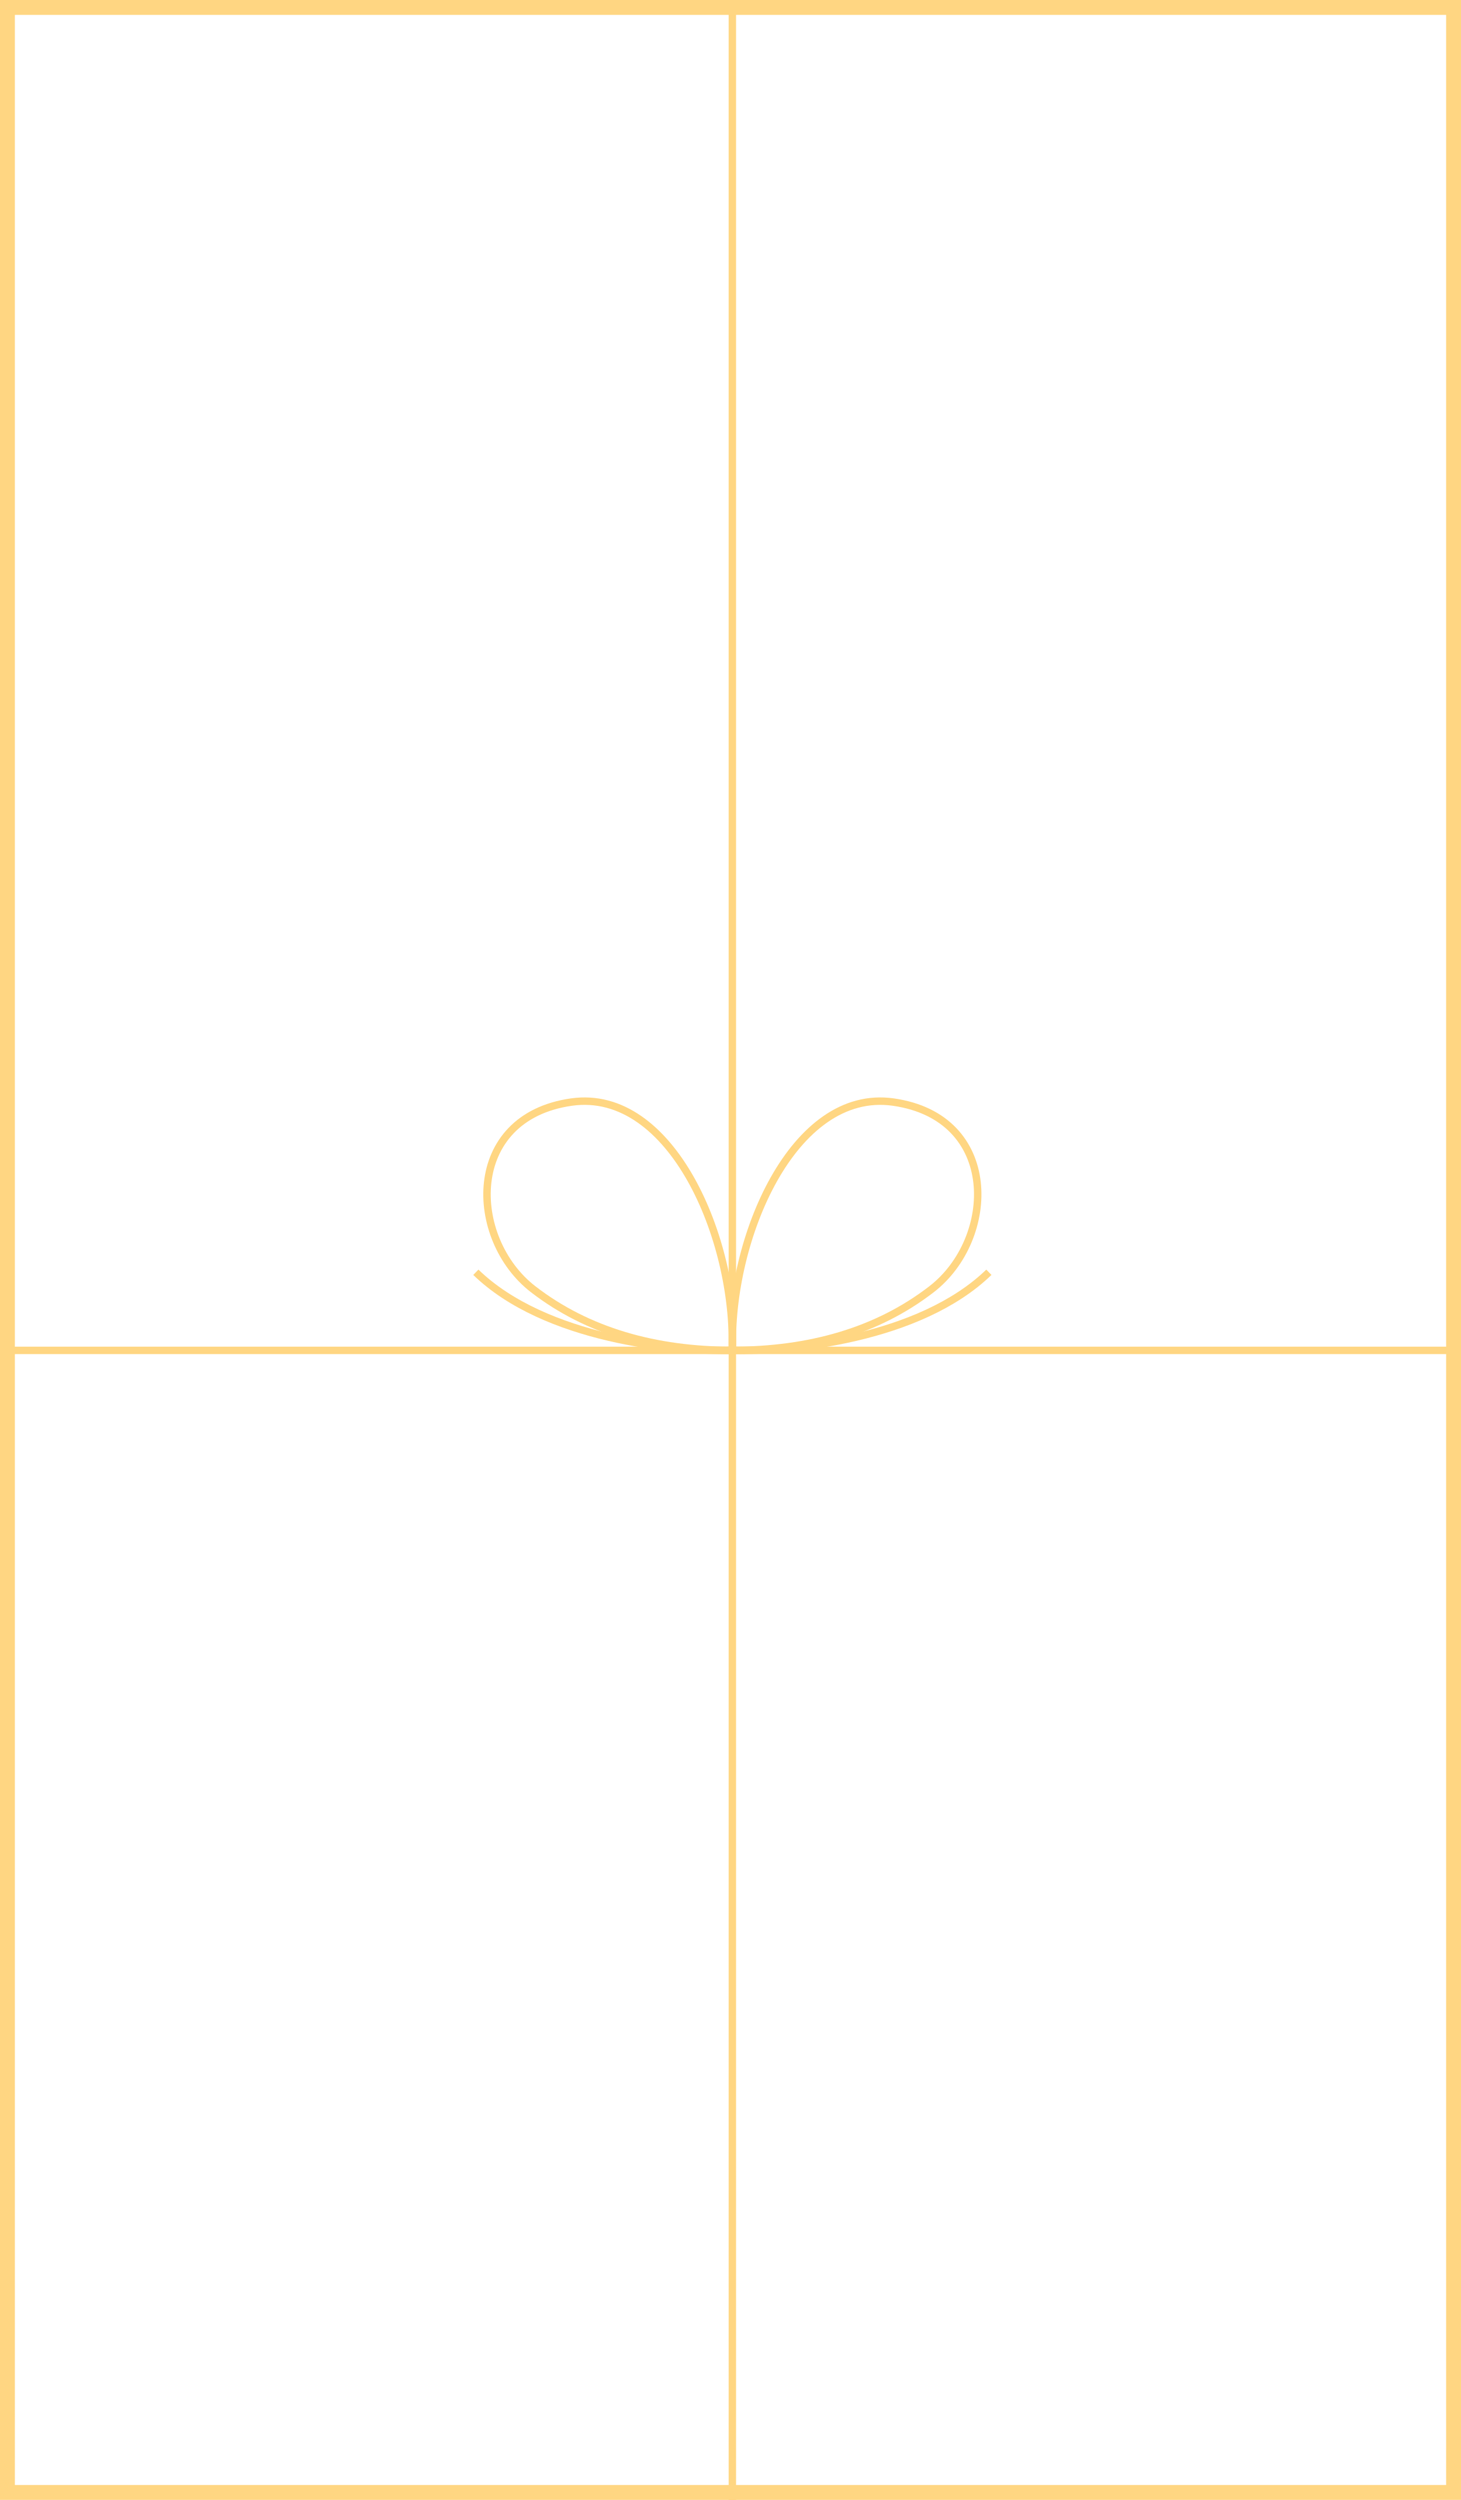 <svg width="393" height="672" viewBox="0 0 393 672" fill="none" xmlns="http://www.w3.org/2000/svg">
<rect x="2" y="2" width="389" height="668" stroke="#FFD682" stroke-width="4"/>
<path d="M153.715 296.251C180.695 292.421 197.986 333.205 196.956 363C176.365 363 158.087 357.89 143.411 346.556C125.885 333.02 124.877 300.345 153.715 296.251Z" stroke="#FFD682" stroke-width="2"/>
<path d="M240.285 296.251C213.305 292.421 196.014 333.205 197.044 363C217.635 363 235.913 357.89 250.589 346.556C268.115 333.02 269.123 300.345 240.285 296.251Z" stroke="#FFD682" stroke-width="2"/>
<path d="M391 363L2 363" stroke="#FFD682" stroke-width="2"/>
<path d="M197 672L197 0" stroke="#FFD682" stroke-width="2"/>
<path d="M197 362.948C212.244 363.486 247.386 360.048 266 342" stroke="#FFD682" stroke-width="2"/>
<path d="M197 362.948C181.756 363.486 146.614 360.048 128 342" stroke="#FFD682" stroke-width="2"/>
</svg>
